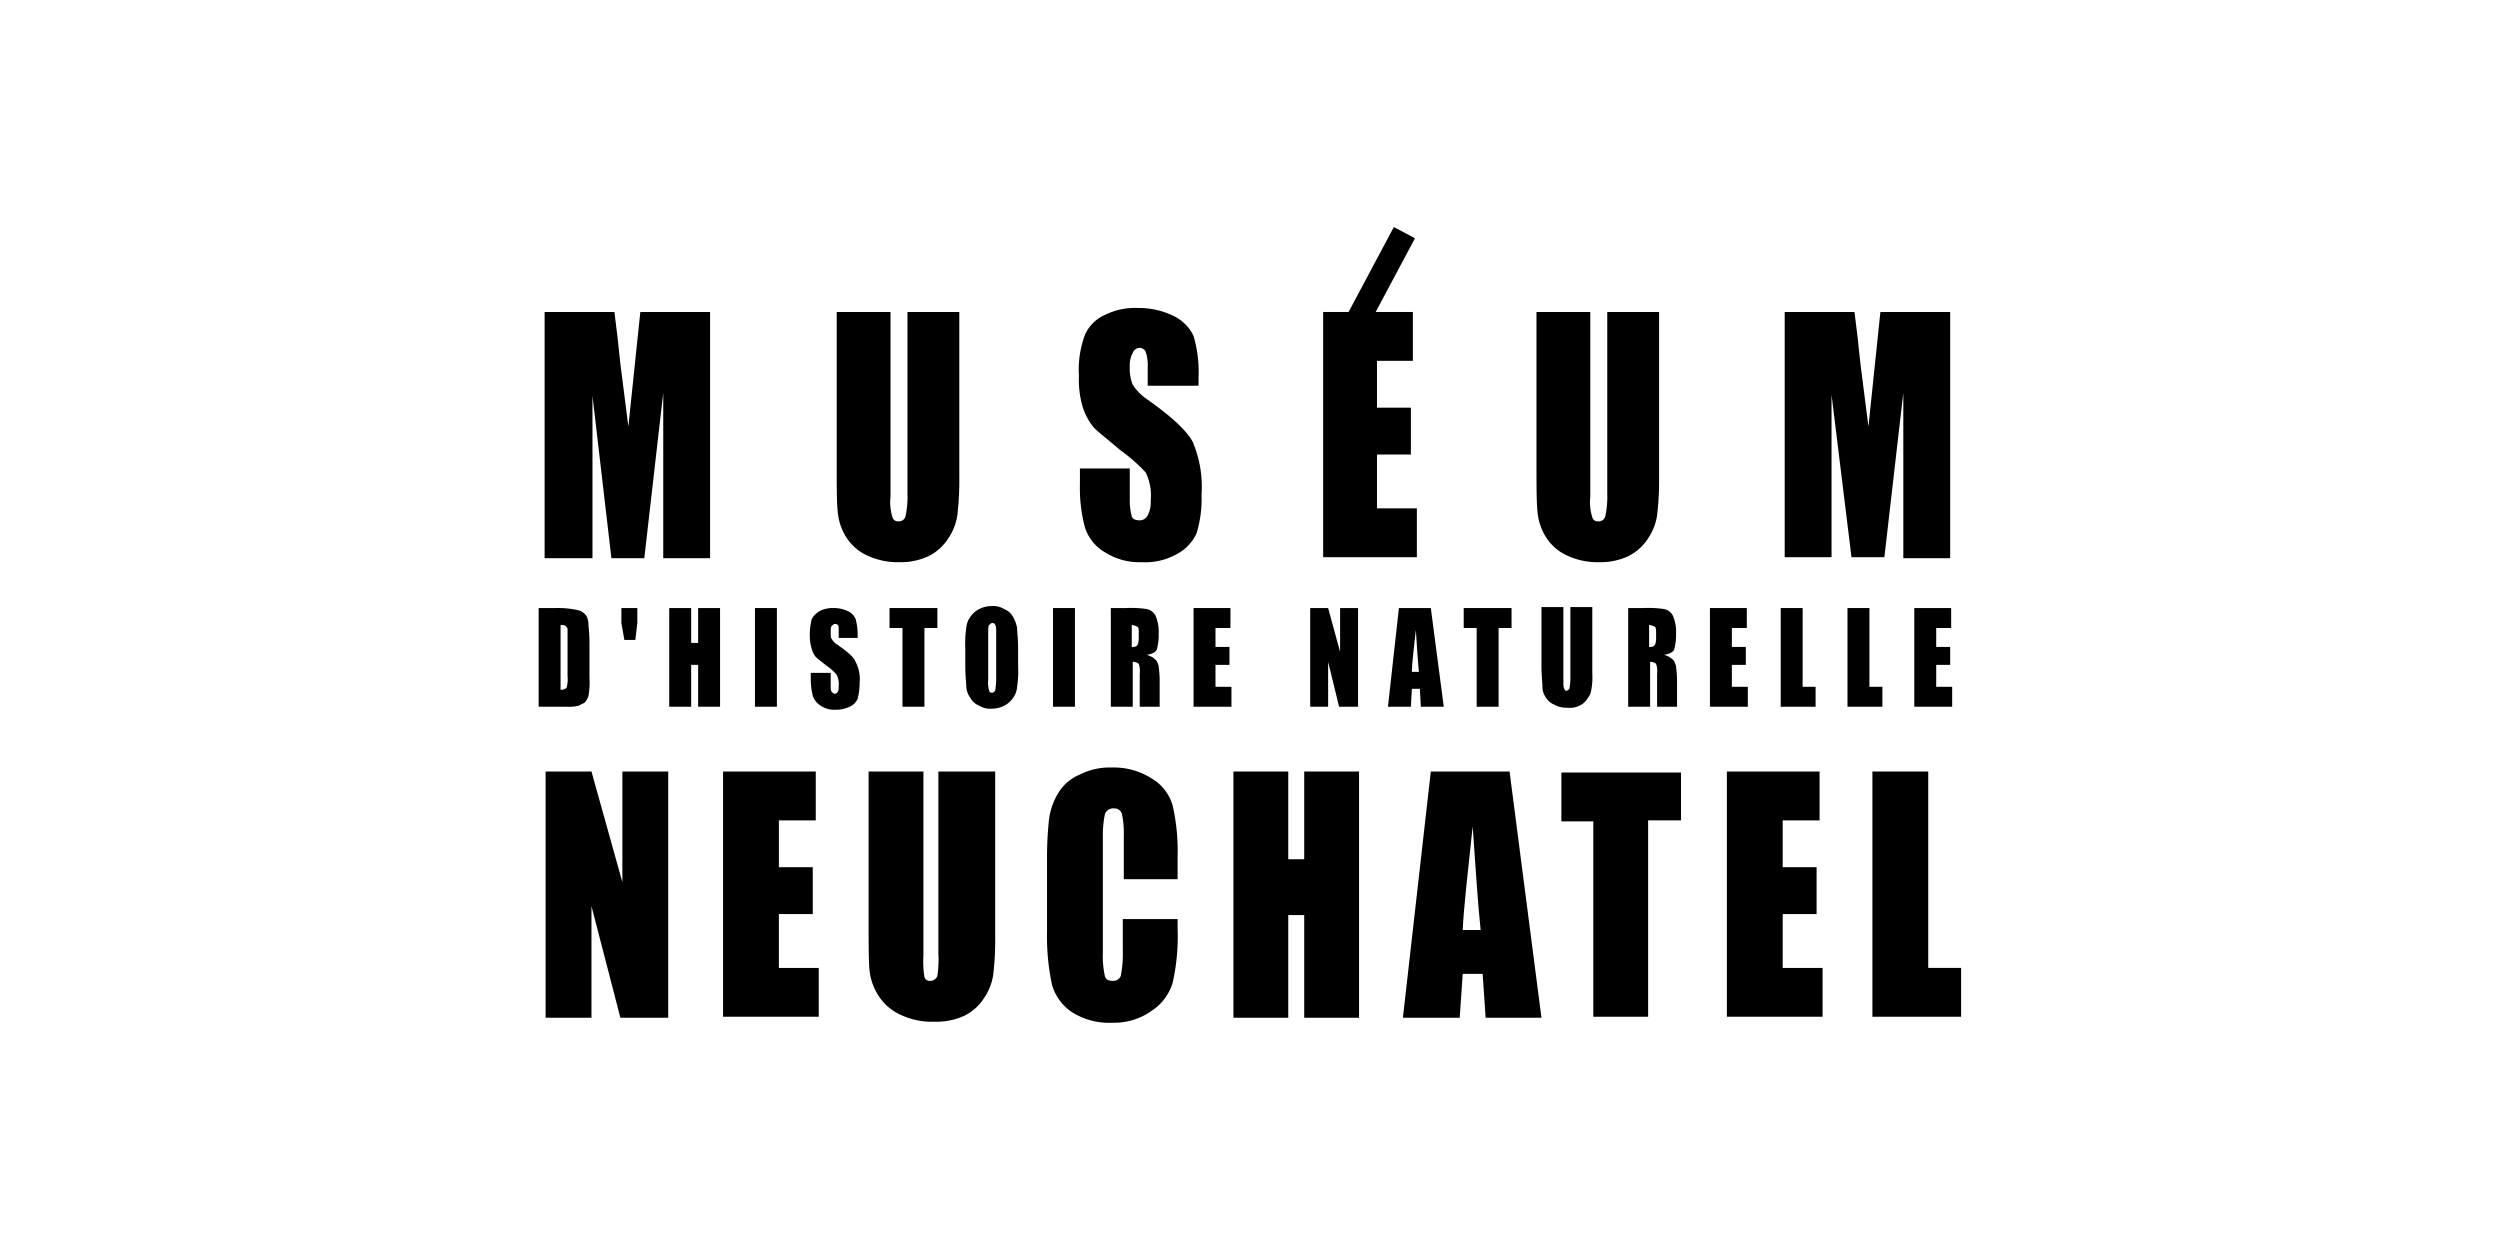 <?xml version="1.0" encoding="UTF-8" standalone="no"?>
<!-- Created with Inkscape (http://www.inkscape.org/) -->

<svg
   width="400"
   height="200"
   viewBox="0 0 105.833 52.917"
   version="1.1"
   id="svg1"
   xml:space="preserve"
   inkscape:export-filename="museum_light.png"
   inkscape:export-xdpi="96"
   inkscape:export-ydpi="96"
   inkscape:version="1.3.2 (091e20ef0f, 2023-11-25, custom)"
   sodipodi:docname="museum.svg"
   xmlns:inkscape="http://www.inkscape.org/namespaces/inkscape"
   xmlns:sodipodi="http://sodipodi.sourceforge.net/DTD/sodipodi-0.dtd"
   xmlns="http://www.w3.org/2000/svg"
   xmlns:svg="http://www.w3.org/2000/svg"><sodipodi:namedview
     id="namedview1"
     pagecolor="#ffff00"
     bordercolor="#000000"
     borderopacity="0.25"
     inkscape:showpageshadow="2"
     inkscape:pageopacity="0.0"
     inkscape:pagecheckerboard="0"
     inkscape:deskcolor="#d1d1d1"
     inkscape:document-units="mm"
     inkscape:zoom="1.0132889"
     inkscape:cx="318.27054"
     inkscape:cy="33.554103"
     inkscape:window-width="1920"
     inkscape:window-height="1131"
     inkscape:window-x="0"
     inkscape:window-y="0"
     inkscape:window-maximized="1"
     inkscape:current-layer="layer1" /><defs
     id="defs1"><filter
       style="color-interpolation-filters:sRGB;"
       inkscape:label="Invert"
       id="filter1"
       x="0"
       y="0"
       width="1"
       height="1"><feColorMatrix
         values="1 0 0 0 0 0 1 0 0 0 0 0 1 0 0 -0.21 -0.72 -0.07 2 0 "
         result="fbSourceGraphic"
         id="feColorMatrix1" /><feColorMatrix
         result="fbSourceGraphicAlpha"
         in="fbSourceGraphic"
         values="0 0 0 -1 0 0 0 0 -1 0 0 0 0 -1 0 0 0 0 1 0"
         id="feColorMatrix2" /><feColorMatrix
         id="feColorMatrix3"
         values="1 0 0 0 0 0 1 0 0 0 0 0 1 0 0 -0.21 -0.72 -0.07 2 0 "
         result="fbSourceGraphic"
         in="fbSourceGraphic" /><feColorMatrix
         result="fbSourceGraphicAlpha"
         in="fbSourceGraphic"
         values="0 0 0 -1 0 0 0 0 -1 0 0 0 0 -1 0 0 0 0 1 0"
         id="feColorMatrix4" /><feColorMatrix
         id="feColorMatrix5"
         values="1 0 0 0 0 0 1 0 0 0 0 0 1 0 0 -0.21 -0.72 -0.07 2 0 "
         result="color2"
         in="fbSourceGraphic" /></filter><style
       id="style1">
      .cls-1 {
        fill: #FFFFFF;
      }
    </style></defs><g
     inkscape:label="Layer 1"
     inkscape:groupmode="layer"
     id="layer1"><g
       id="Groupe_321"
       data-name="Groupe 321"
       transform="matrix(0.422,0,0,0.422,22.802,9.578)"
       style="stroke-width:0.627;fill:#000000;fill-opacity:1"><g
         id="Groupe_320"
         data-name="Groupe 320"
         style="stroke-width:0.627;fill:#000000;fill-opacity:1"><path
           id="Tracé_257"
           data-name="Tracé 257"
           class="cls-1"
           d="M 17.2,8.6 V 33.3 H 12.5 V 16.7 L 10.6,33.3 H 7.3 L 5.4,17 V 33.3 H 0.6 V 8.6 h 7 c 0.2,1.5 0.4,3.2 0.6,5.2 L 9,20.1 10.2,8.6 Z"
           style="stroke-width:0.627;fill:#000000;fill-opacity:1" /><path
           id="Tracé_258"
           data-name="Tracé 258"
           class="cls-1"
           d="M 42.2,8.6 V 25.1 A 29.888,29.888 0 0 1 42,29 a 5.518,5.518 0 0 1 -0.9,2.3 4.939,4.939 0 0 1 -2,1.8 6.527,6.527 0 0 1 -2.9,0.6 A 7.245,7.245 0 0 1 32.9,33 4.887,4.887 0 0 1 30.8,31.1 5.659,5.659 0 0 1 30,28.6 C 29.9,27.7 29.9,25.9 29.9,23.1 V 8.6 h 5.4 v 18.5 a 5.043,5.043 0 0 0 0.2,2.1 0.548,0.548 0 0 0 0.6,0.4 0.666,0.666 0 0 0 0.7,-0.5 9.211,9.211 0 0 0 0.2,-2.3 V 8.6 Z"
           style="stroke-width:0.627;fill:#000000;fill-opacity:1" /><path
           id="Tracé_259"
           data-name="Tracé 259"
           class="cls-1"
           d="m 66.1,16 h -5 v -1.8 a 4.232,4.232 0 0 0 -0.2,-1.6 0.675,0.675 0 0 0 -0.6,-0.4 0.752,0.752 0 0 0 -0.7,0.5 2.649,2.649 0 0 0 -0.3,1.4 4.178,4.178 0 0 0 0.3,1.8 5.149,5.149 0 0 0 1.5,1.5 q 3.6,2.55 4.5,4.2 a 11.457,11.457 0 0 1 0.9,5.3 11.817,11.817 0 0 1 -0.5,3.9 4.437,4.437 0 0 1 -2,2.1 6.483,6.483 0 0 1 -3.5,0.8 6.414,6.414 0 0 1 -3.7,-1 4.436,4.436 0 0 1 -2,-2.5 15.275,15.275 0 0 1 -0.5,-4.3 v -1.6 h 5 v 3 a 6.247,6.247 0 0 0 0.2,1.8 c 0.1,0.3 0.4,0.4 0.8,0.4 a 0.891,0.891 0 0 0 0.8,-0.5 2.81,2.81 0 0 0 0.3,-1.5 5.217,5.217 0 0 0 -0.5,-2.8 16.458,16.458 0 0 0 -2.5,-2.2 c -1.3,-1.1 -2.2,-1.8 -2.7,-2.3 a 6.186,6.186 0 0 1 -1.1,-2 9.6,9.6 0 0 1 -0.4,-3.2 10.064,10.064 0 0 1 0.6,-4.1 3.9,3.9 0 0 1 2,-2 6.711,6.711 0 0 1 3.3,-0.7 7.968,7.968 0 0 1 3.6,0.8 4.3,4.3 0 0 1 2,2 13.08,13.08 0 0 1 0.5,4.2 V 16 Z"
           style="stroke-width:0.627;fill:#000000;fill-opacity:1" /><path
           id="Tracé_260"
           data-name="Tracé 260"
           class="cls-1"
           d="m 78.7,8.6 h 9 v 4.9 h -3.6 v 4.7 h 3.4 v 4.7 h -3.4 v 5.4 h 4 v 4.9 h -9.4 z"
           style="stroke-width:0.627;fill:#000000;fill-opacity:1" /><path
           id="Tracé_261"
           data-name="Tracé 261"
           class="cls-1"
           d="m 112.4,8.6 v 16.5 a 29.889,29.889 0 0 1 -0.2,3.9 5.518,5.518 0 0 1 -0.9,2.3 4.939,4.939 0 0 1 -2,1.8 6.527,6.527 0 0 1 -2.9,0.6 7.246,7.246 0 0 1 -3.3,-0.7 4.887,4.887 0 0 1 -2.1,-1.9 5.659,5.659 0 0 1 -0.8,-2.5 c -0.1,-0.9 -0.1,-2.7 -0.1,-5.5 V 8.6 h 5.4 v 18.5 a 5.043,5.043 0 0 0 0.2,2.1 0.548,0.548 0 0 0 0.6,0.4 0.666,0.666 0 0 0 0.7,-0.5 9.211,9.211 0 0 0 0.2,-2.3 V 8.6 Z"
           style="stroke-width:0.627;fill:#000000;fill-opacity:1" /><path
           id="Tracé_262"
           data-name="Tracé 262"
           class="cls-1"
           d="m 141.6,8.6 v 24.7 h -4.7 V 16.7 L 135,33.2 h -3.3 l -2,-16.3 V 33.2 H 125 V 8.6 h 7 c 0.2,1.5 0.4,3.2 0.6,5.2 l 0.8,6.3 1.2,-11.5 z"
           style="stroke-width:0.627;fill:#000000;fill-opacity:1" /><path
           id="Tracé_263"
           data-name="Tracé 263"
           class="cls-1"
           d="m 0,38.3 h 1.7 a 9.471,9.471 0 0 1 2.2,0.2 1.456,1.456 0 0 1 0.9,0.6 1.884,1.884 0 0 1 0.2,0.8 c 0,0.3 0.1,0.9 0.1,1.9 v 3.5 A 7.67,7.67 0 0 1 5,47.1 1.612,1.612 0 0 1 4.6,47.8 L 4,48.1 A 4.121,4.121 0 0 1 2.8,48.2 H 0 Z M 2.2,40 v 6.5 A 0.845,0.845 0 0 0 2.8,46.3 3.137,3.137 0 0 0 2.9,45.1 V 40.4 C 2.9,40.3 2.8,40.2 2.7,40.1 A 0.749,0.749 0 0 0 2.2,40 Z"
           style="stroke-width:0.627;fill:#000000;fill-opacity:1" /><path
           id="Tracé_264"
           data-name="Tracé 264"
           class="cls-1"
           d="M 8.6,41.5 8.3,39.8 v -1.5 h 1.6 v 1.5 l -0.2,1.7 z"
           style="stroke-width:0.627;fill:#000000;fill-opacity:1" /><path
           id="Tracé_265"
           data-name="Tracé 265"
           class="cls-1"
           d="m 18.2,38.3 v 9.9 H 16 V 44 h -0.7 v 4.2 h -2.2 v -9.9 h 2.2 v 3.5 H 16 v -3.5 z"
           style="stroke-width:0.627;fill:#000000;fill-opacity:1" /><path
           id="Tracé_266"
           data-name="Tracé 266"
           class="cls-1"
           d="m 23.9,38.3 v 9.9 h -2.2 v -9.9 z"
           style="stroke-width:0.627;fill:#000000;fill-opacity:1" /><path
           id="Tracé_267"
           data-name="Tracé 267"
           class="cls-1"
           d="m 32.1,41.3 h -2 v -0.7 c 0,-0.3 0,-0.6 -0.1,-0.6 -0.1,-0.1 -0.1,-0.1 -0.3,-0.1 -0.1,0 -0.2,0.1 -0.3,0.2 -0.1,0.1 -0.1,0.3 -0.1,0.6 0,0.3 0,0.6 0.1,0.7 A 1.7,1.7 0 0 0 30,42 c 1,0.7 1.6,1.2 1.8,1.7 a 3.694,3.694 0 0 1 0.4,2.1 6.267,6.267 0 0 1 -0.2,1.6 1.549,1.549 0 0 1 -0.8,0.8 3.194,3.194 0 0 1 -1.4,0.3 2.41,2.41 0 0 1 -1.5,-0.4 1.891,1.891 0 0 1 -0.8,-1 7.18,7.18 0 0 1 -0.2,-1.7 v -0.6 h 2 V 46 c 0,0.4 0,0.6 0.1,0.7 0.1,0.1 0.2,0.2 0.3,0.2 0.1,0 0.3,-0.1 0.3,-0.2 0.1,-0.1 0.1,-0.3 0.1,-0.6 A 2.037,2.037 0 0 0 29.9,45 4.805,4.805 0 0 0 28.9,44.1 C 28.4,43.7 28,43.4 27.8,43.2 a 2.01,2.01 0 0 1 -0.4,-0.8 4.438,4.438 0 0 1 -0.2,-1.3 6.525,6.525 0 0 1 0.2,-1.7 2.047,2.047 0 0 1 0.8,-0.8 2.768,2.768 0 0 1 1.3,-0.3 3.339,3.339 0 0 1 1.5,0.3 1.549,1.549 0 0 1 0.8,0.8 5.945,5.945 0 0 1 0.2,1.7 v 0.2 z"
           style="stroke-width:0.627;fill:#000000;fill-opacity:1" /><path
           id="Tracé_268"
           data-name="Tracé 268"
           class="cls-1"
           d="m 40,38.3 v 2 h -1.3 v 7.9 h -2.2 v -7.9 h -1.3 v -2 z"
           style="stroke-width:0.627;fill:#000000;fill-opacity:1" /><path
           id="Tracé_269"
           data-name="Tracé 269"
           class="cls-1"
           d="m 48.1,44.1 a 10.983,10.983 0 0 1 -0.1,2.1 2.1,2.1 0 0 1 -0.4,1.1 2.361,2.361 0 0 1 -0.9,0.8 2.768,2.768 0 0 1 -1.3,0.3 2.133,2.133 0 0 1 -1.2,-0.3 1.765,1.765 0 0 1 -0.9,-0.8 2.1,2.1 0 0 1 -0.4,-1.1 c 0,-0.4 -0.1,-1.1 -0.1,-2.1 v -1.7 a 10.983,10.983 0 0 1 0.1,-2.1 2.1,2.1 0 0 1 0.4,-1.1 2.361,2.361 0 0 1 0.9,-0.8 2.768,2.768 0 0 1 1.3,-0.3 2.133,2.133 0 0 1 1.2,0.3 1.765,1.765 0 0 1 0.9,0.8 3.582,3.582 0 0 1 0.4,1.1 c 0,0.4 0.1,1.1 0.1,2.1 z m -2.2,-3.2 c 0,-0.5 0,-0.8 -0.1,-0.9 0,-0.1 -0.1,-0.2 -0.3,-0.2 -0.1,0 -0.2,0.1 -0.3,0.2 -0.1,0.1 -0.1,0.4 -0.1,0.9 v 4.6 a 2.815,2.815 0 0 0 0.1,1.1 c 0,0.1 0.1,0.2 0.3,0.2 0.1,0 0.2,-0.1 0.3,-0.2 a 10.416,10.416 0 0 0 0.1,-1.1 z"
           style="stroke-width:0.627;fill:#000000;fill-opacity:1" /><path
           id="Tracé_270"
           data-name="Tracé 270"
           class="cls-1"
           d="m 53.8,38.3 v 9.9 h -2.2 v -9.9 z"
           style="stroke-width:0.627;fill:#000000;fill-opacity:1" /><path
           id="Tracé_271"
           data-name="Tracé 271"
           class="cls-1"
           d="m 57.3,38.3 h 1.6 a 10.983,10.983 0 0 1 2.1,0.1 1.272,1.272 0 0 1 0.9,0.7 4.178,4.178 0 0 1 0.3,1.8 5.136,5.136 0 0 1 -0.2,1.6 c -0.2,0.3 -0.5,0.4 -1,0.5 a 1.934,1.934 0 0 1 0.9,0.5 c 0.2,0.2 0.2,0.4 0.3,0.6 0,0.2 0.1,0.7 0.1,1.5 v 2.6 h -2 v -3.3 a 2.245,2.245 0 0 0 -0.1,-1 0.845,0.845 0 0 0 -0.6,-0.2 v 4.5 h -2.2 v -9.9 z m 2.2,1.7 v 2.2 A 0.749,0.749 0 0 0 60,42.1 c 0.1,-0.1 0.2,-0.3 0.2,-0.8 v -0.5 c 0,-0.3 0,-0.5 -0.1,-0.6 A 1.421,1.421 0 0 0 59.5,40 Z"
           style="stroke-width:0.627;fill:#000000;fill-opacity:1" /><path
           id="Tracé_272"
           data-name="Tracé 272"
           class="cls-1"
           d="m 65.7,38.3 h 3.7 v 2 h -1.5 v 1.9 h 1.4 V 44 h -1.4 v 2.2 h 1.6 v 2 h -3.8 z"
           style="stroke-width:0.627;fill:#000000;fill-opacity:1" /><path
           id="Tracé_273"
           data-name="Tracé 273"
           class="cls-1"
           d="m 82.2,38.3 v 9.9 h -1.9 l -1.1,-4.5 v 4.5 h -1.8 v -9.9 h 1.8 l 1.2,4.4 v -4.4 z"
           style="stroke-width:0.627;fill:#000000;fill-opacity:1" /><path
           id="Tracé_274"
           data-name="Tracé 274"
           class="cls-1"
           d="m 89.5,38.3 1.3,9.9 h -2.3 l -0.1,-1.8 h -0.8 l -0.1,1.8 h -2.3 l 1.1,-9.9 z m -1.2,6.4 Q 88.15,43.05 88,40.5 c -0.2,1.9 -0.4,3.3 -0.4,4.2 z"
           style="stroke-width:0.627;fill:#000000;fill-opacity:1" /><path
           id="Tracé_275"
           data-name="Tracé 275"
           class="cls-1"
           d="m 97.6,38.3 v 2 h -1.3 v 7.9 h -2.2 v -7.9 h -1.3 v -2 z"
           style="stroke-width:0.627;fill:#000000;fill-opacity:1" /><path
           id="Tracé_276"
           data-name="Tracé 276"
           class="cls-1"
           d="m 105.7,38.3 v 6.6 a 6.66,6.66 0 0 1 -0.1,1.6 1.8,1.8 0 0 1 -0.4,0.9 1.779,1.779 0 0 1 -0.8,0.7 2.165,2.165 0 0 1 -1.2,0.2 2.5,2.5 0 0 1 -1.3,-0.3 1.765,1.765 0 0 1 -0.9,-0.8 1.689,1.689 0 0 1 -0.3,-1 c 0,-0.3 -0.1,-1.1 -0.1,-2.2 v -5.8 h 2.2 v 7.4 c 0,0.4 0,0.7 0.1,0.8 a 0.215,0.215 0 0 0 0.2,0.2 c 0.1,0 0.2,-0.1 0.3,-0.2 a 5.527,5.527 0 0 0 0.1,-0.9 v -7.3 h 2.2 z"
           style="stroke-width:0.627;fill:#000000;fill-opacity:1" /><path
           id="Tracé_277"
           data-name="Tracé 277"
           class="cls-1"
           d="m 109.2,38.3 h 1.6 a 10.983,10.983 0 0 1 2.1,0.1 1.272,1.272 0 0 1 0.9,0.7 4.178,4.178 0 0 1 0.3,1.8 5.136,5.136 0 0 1 -0.2,1.6 c -0.2,0.3 -0.5,0.4 -1,0.5 a 1.934,1.934 0 0 1 0.9,0.5 c 0.2,0.2 0.2,0.4 0.3,0.6 0,0.2 0.1,0.7 0.1,1.5 v 2.6 h -2 v -3.3 a 2.245,2.245 0 0 0 -0.1,-1 0.845,0.845 0 0 0 -0.6,-0.2 v 4.5 h -2.2 v -9.9 z m 2.2,1.7 v 2.2 a 0.749,0.749 0 0 0 0.5,-0.1 c 0.1,-0.1 0.2,-0.3 0.2,-0.8 v -0.5 c 0,-0.3 0,-0.5 -0.1,-0.6 A 1.421,1.421 0 0 0 111.4,40 Z"
           style="stroke-width:0.627;fill:#000000;fill-opacity:1" /><path
           id="Tracé_278"
           data-name="Tracé 278"
           class="cls-1"
           d="m 117.5,38.3 h 3.7 v 2 h -1.5 v 1.9 h 1.4 V 44 h -1.4 v 2.2 h 1.6 v 2 h -3.8 z"
           style="stroke-width:0.627;fill:#000000;fill-opacity:1" /><path
           id="Tracé_279"
           data-name="Tracé 279"
           class="cls-1"
           d="m 126.8,38.3 v 7.9 h 1.3 v 2 h -3.5 v -9.9 z"
           style="stroke-width:0.627;fill:#000000;fill-opacity:1" /><path
           id="Tracé_280"
           data-name="Tracé 280"
           class="cls-1"
           d="m 133.5,38.3 v 7.9 h 1.3 v 2 h -3.5 v -9.9 z"
           style="stroke-width:0.627;fill:#000000;fill-opacity:1" /><path
           id="Tracé_281"
           data-name="Tracé 281"
           class="cls-1"
           d="m 138,38.3 h 3.7 v 2 h -1.5 v 1.9 h 1.4 V 44 h -1.4 v 2.2 h 1.6 v 2 H 138 Z"
           style="stroke-width:0.627;fill:#000000;fill-opacity:1" /><path
           id="Tracé_282"
           data-name="Tracé 282"
           class="cls-1"
           d="M 13,54.7 V 79.4 H 8.2 L 5.3,68.2 V 79.4 H 0.7 V 54.7 H 5.3 L 8.4,65.8 V 54.7 Z"
           style="stroke-width:0.627;fill:#000000;fill-opacity:1" /><path
           id="Tracé_283"
           data-name="Tracé 283"
           class="cls-1"
           d="m 18.6,54.7 h 9.2 v 4.9 h -3.7 v 4.7 h 3.4 V 69 h -3.4 v 5.4 h 4 v 4.9 H 18.5 V 54.7 Z"
           style="stroke-width:0.627;fill:#000000;fill-opacity:1" /><path
           id="Tracé_284"
           data-name="Tracé 284"
           class="cls-1"
           d="m 45.8,54.7 v 16.5 a 29.888,29.888 0 0 1 -0.2,3.9 5.518,5.518 0 0 1 -0.9,2.3 4.939,4.939 0 0 1 -2,1.8 6.679,6.679 0 0 1 -3,0.6 7.391,7.391 0 0 1 -3.4,-0.7 5.179,5.179 0 0 1 -2.2,-1.9 5.813,5.813 0 0 1 -0.9,-2.5 C 33.1,73.8 33.1,72 33.1,69.2 V 54.7 h 5.5 v 18.5 a 9.854,9.854 0 0 0 0.1,2.1 0.548,0.548 0 0 0 0.6,0.4 0.752,0.752 0 0 0 0.7,-0.5 11.661,11.661 0 0 0 0.1,-2.3 V 54.7 Z"
           style="stroke-width:0.627;fill:#000000;fill-opacity:1" /><path
           id="Tracé_285"
           data-name="Tracé 285"
           class="cls-1"
           d="m 64.2,65.5 h -5.5 v -4.3 a 9.211,9.211 0 0 0 -0.2,-2.3 0.792,0.792 0 0 0 -0.8,-0.5 0.875,0.875 0 0 0 -0.9,0.6 10.973,10.973 0 0 0 -0.2,2.4 v 11.5 a 9.211,9.211 0 0 0 0.2,2.3 c 0.1,0.4 0.4,0.5 0.8,0.5 a 0.792,0.792 0 0 0 0.8,-0.5 11.848,11.848 0 0 0 0.2,-2.6 v -3.1 h 5.5 v 1 a 21.031,21.031 0 0 1 -0.5,5.4 5.121,5.121 0 0 1 -2.1,2.8 6.452,6.452 0 0 1 -3.9,1.2 6.99,6.99 0 0 1 -4,-1 4.909,4.909 0 0 1 -2.1,-2.8 23.4,23.4 0 0 1 -0.5,-5.4 v -7.2 a 35.913,35.913 0 0 1 0.2,-4 6.738,6.738 0 0 1 0.9,-2.6 4.588,4.588 0 0 1 2.2,-1.9 6.565,6.565 0 0 1 3.2,-0.7 7,7 0 0 1 4,1.1 4.605,4.605 0 0 1 2.1,2.7 20.53,20.53 0 0 1 0.5,5.1 v 2.3 z"
           style="stroke-width:0.627;fill:#000000;fill-opacity:1" /><path
           id="Tracé_286"
           data-name="Tracé 286"
           class="cls-1"
           d="M 82.3,54.7 V 79.4 H 76.8 V 69.1 H 75.2 V 79.4 H 69.7 V 54.7 h 5.5 v 8.8 h 1.6 v -8.8 z"
           style="stroke-width:0.627;fill:#000000;fill-opacity:1" /><path
           id="Tracé_287"
           data-name="Tracé 287"
           class="cls-1"
           d="m 97.4,54.7 3.2,24.7 H 95 L 94.7,75 h -2 l -0.3,4.4 H 86.7 L 89.5,54.7 Z M 94.5,70.6 C 94.2,67.8 94,64.4 93.7,60.2 c -0.5,4.7 -0.9,8.2 -1,10.4 z"
           style="stroke-width:0.627;fill:#000000;fill-opacity:1" /><path
           id="Tracé_288"
           data-name="Tracé 288"
           class="cls-1"
           d="m 114.6,54.7 v 4.9 h -3.3 v 19.7 h -5.5 V 59.7 h -3.2 v -4.9 h 12 z"
           style="stroke-width:0.627;fill:#000000;fill-opacity:1" /><path
           id="Tracé_289"
           data-name="Tracé 289"
           class="cls-1"
           d="m 119.3,54.7 h 9.2 v 4.9 h -3.7 v 4.7 h 3.4 V 69 h -3.4 v 5.4 h 4 v 4.9 h -9.6 V 54.7 Z"
           style="stroke-width:0.627;fill:#000000;fill-opacity:1" /><path
           id="Tracé_290"
           data-name="Tracé 290"
           class="cls-1"
           d="m 139.4,54.7 v 19.7 h 3.3 v 4.9 h -8.9 V 54.7 Z"
           style="stroke-width:0.627;fill:#000000;fill-opacity:1" /></g><rect
         id="Rectangle_350"
         data-name="Rectangle 350"
         class="cls-1"
         width="10.2"
         height="2.4"
         transform="rotate(-61.941,48.062,-62.937)"
         x="0"
         y="0"
         style="stroke-width:0.627;fill:#000000;fill-opacity:1" /></g></g></svg>
